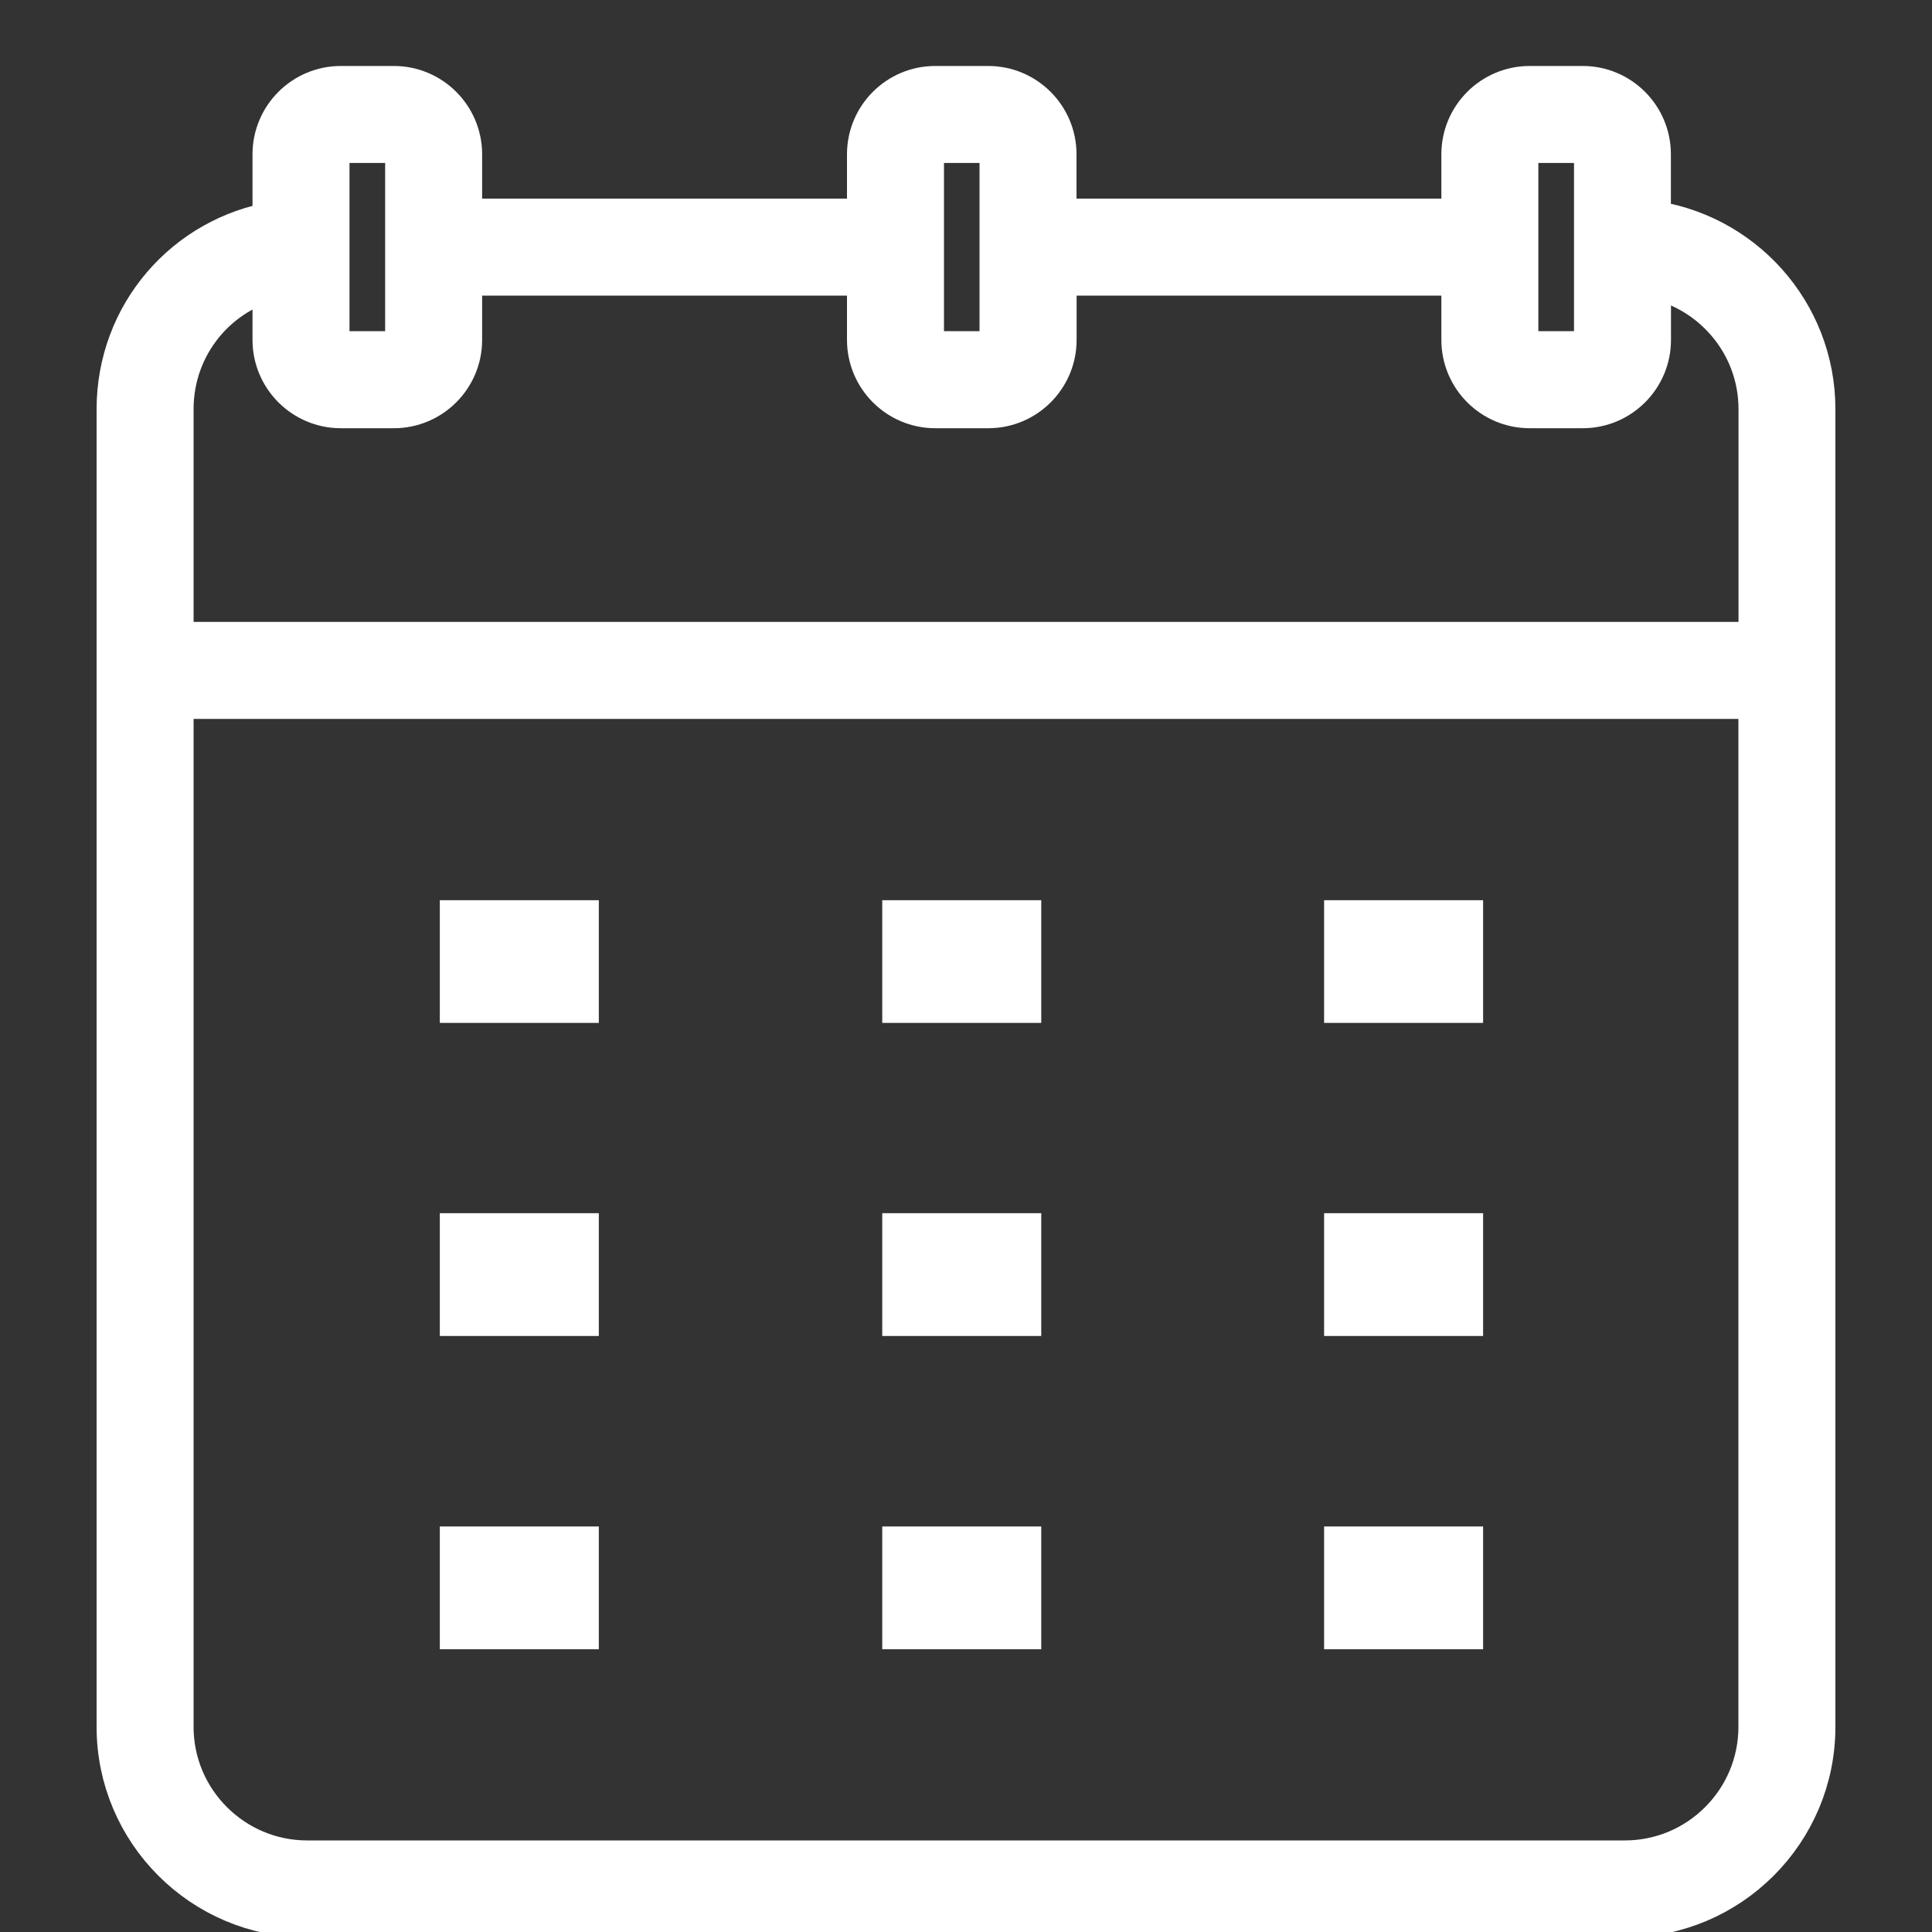 <svg width="20" height="20" viewBox="0 0 20 20" fill="none" xmlns="http://www.w3.org/2000/svg">
<rect x="0" y="0" width="20" height="20" fill="#333333" stroke="none"/>
<g clip-path="url(#clip0_655_2)">
<path d="M5.949 9.569H4.803V10.339H5.949V9.569Z" fill="white" stroke="white" stroke-width="0.5"/>
<path d="M5.949 12.809H4.803V13.58H5.949V12.809Z" fill="white" stroke="white" stroke-width="0.5"/>
<path d="M5.949 16.052H4.803V16.823H5.949V16.052Z" fill="white" stroke="white" stroke-width="0.5"/>
<path d="M10.529 9.569H9.383V10.339H10.529V9.569Z" fill="white" stroke="white" stroke-width="0.5"/>
<path d="M10.529 12.809H9.383V13.58H10.529V12.809Z" fill="white" stroke="white" stroke-width="0.5"/>
<path d="M10.529 16.052H9.383V16.823H10.529V16.052Z" fill="white" stroke="white" stroke-width="0.5"/>
<path d="M15.103 9.569H13.957V10.339H15.103V9.569Z" fill="white" stroke="white" stroke-width="0.5"/>
<path d="M15.103 12.809H13.957V13.58H15.103V12.809Z" fill="white" stroke="white" stroke-width="0.5"/>
<path d="M15.103 16.052H13.957V16.823H15.103V16.052Z" fill="white" stroke="white" stroke-width="0.5"/>
<path d="M17.047 2.32V1.597C17.047 1.231 16.75 0.933 16.384 0.933H15.835C15.469 0.933 15.171 1.231 15.171 1.597V2.306H10.894V1.597C10.894 1.231 10.596 0.933 10.23 0.933H9.681C9.315 0.933 9.018 1.231 9.018 1.597V2.306H4.741V1.597C4.741 1.231 4.443 0.933 4.077 0.933H3.528C3.162 0.933 2.864 1.231 2.864 1.597V2.333C1.942 2.483 1.25 3.275 1.25 4.235V17.877C1.25 18.94 2.116 19.806 3.179 19.806H16.821C17.885 19.806 18.75 18.94 18.75 17.877V4.235C18.75 3.248 18.005 2.433 17.047 2.32ZM15.675 1.597C15.675 1.509 15.746 1.437 15.835 1.437H16.384C16.472 1.437 16.544 1.509 16.544 1.597V3.518C16.544 3.607 16.472 3.678 16.384 3.678H15.835C15.746 3.678 15.675 3.607 15.675 3.518V1.597ZM9.522 1.597C9.522 1.509 9.593 1.437 9.682 1.437H10.23C10.319 1.437 10.39 1.509 10.39 1.597V3.518C10.39 3.607 10.319 3.678 10.23 3.678H9.682C9.593 3.678 9.522 3.607 9.522 3.518V1.597ZM3.368 1.597C3.368 1.509 3.44 1.437 3.528 1.437H4.077C4.166 1.437 4.237 1.509 4.237 1.597V3.518C4.237 3.607 4.166 3.678 4.077 3.678H3.528C3.44 3.678 3.368 3.607 3.368 3.518V1.597ZM2.864 2.846V3.519C2.864 3.885 3.162 4.183 3.528 4.183H4.077C4.443 4.183 4.741 3.885 4.741 3.519V2.81H9.018V3.519C9.018 3.885 9.316 4.183 9.682 4.183H10.231C10.597 4.183 10.895 3.885 10.895 3.519V2.81H15.171V3.519C15.171 3.885 15.469 4.183 15.835 4.183H16.384C16.75 4.183 17.048 3.885 17.048 3.519V2.829C17.727 2.939 18.247 3.526 18.247 4.235V6.688H1.754V4.235C1.754 3.555 2.225 2.989 2.864 2.846ZM16.821 19.302H3.179C2.394 19.302 1.754 18.662 1.754 17.877V7.192H18.246V17.877C18.246 18.662 17.607 19.302 16.821 19.302Z" fill="white" stroke="white" stroke-width="0.5"/>
</g>
<defs>
<clipPath id="clip0_655_2">
<rect width="20" height="20" fill="white"/>
</clipPath>
</defs>
</svg>
